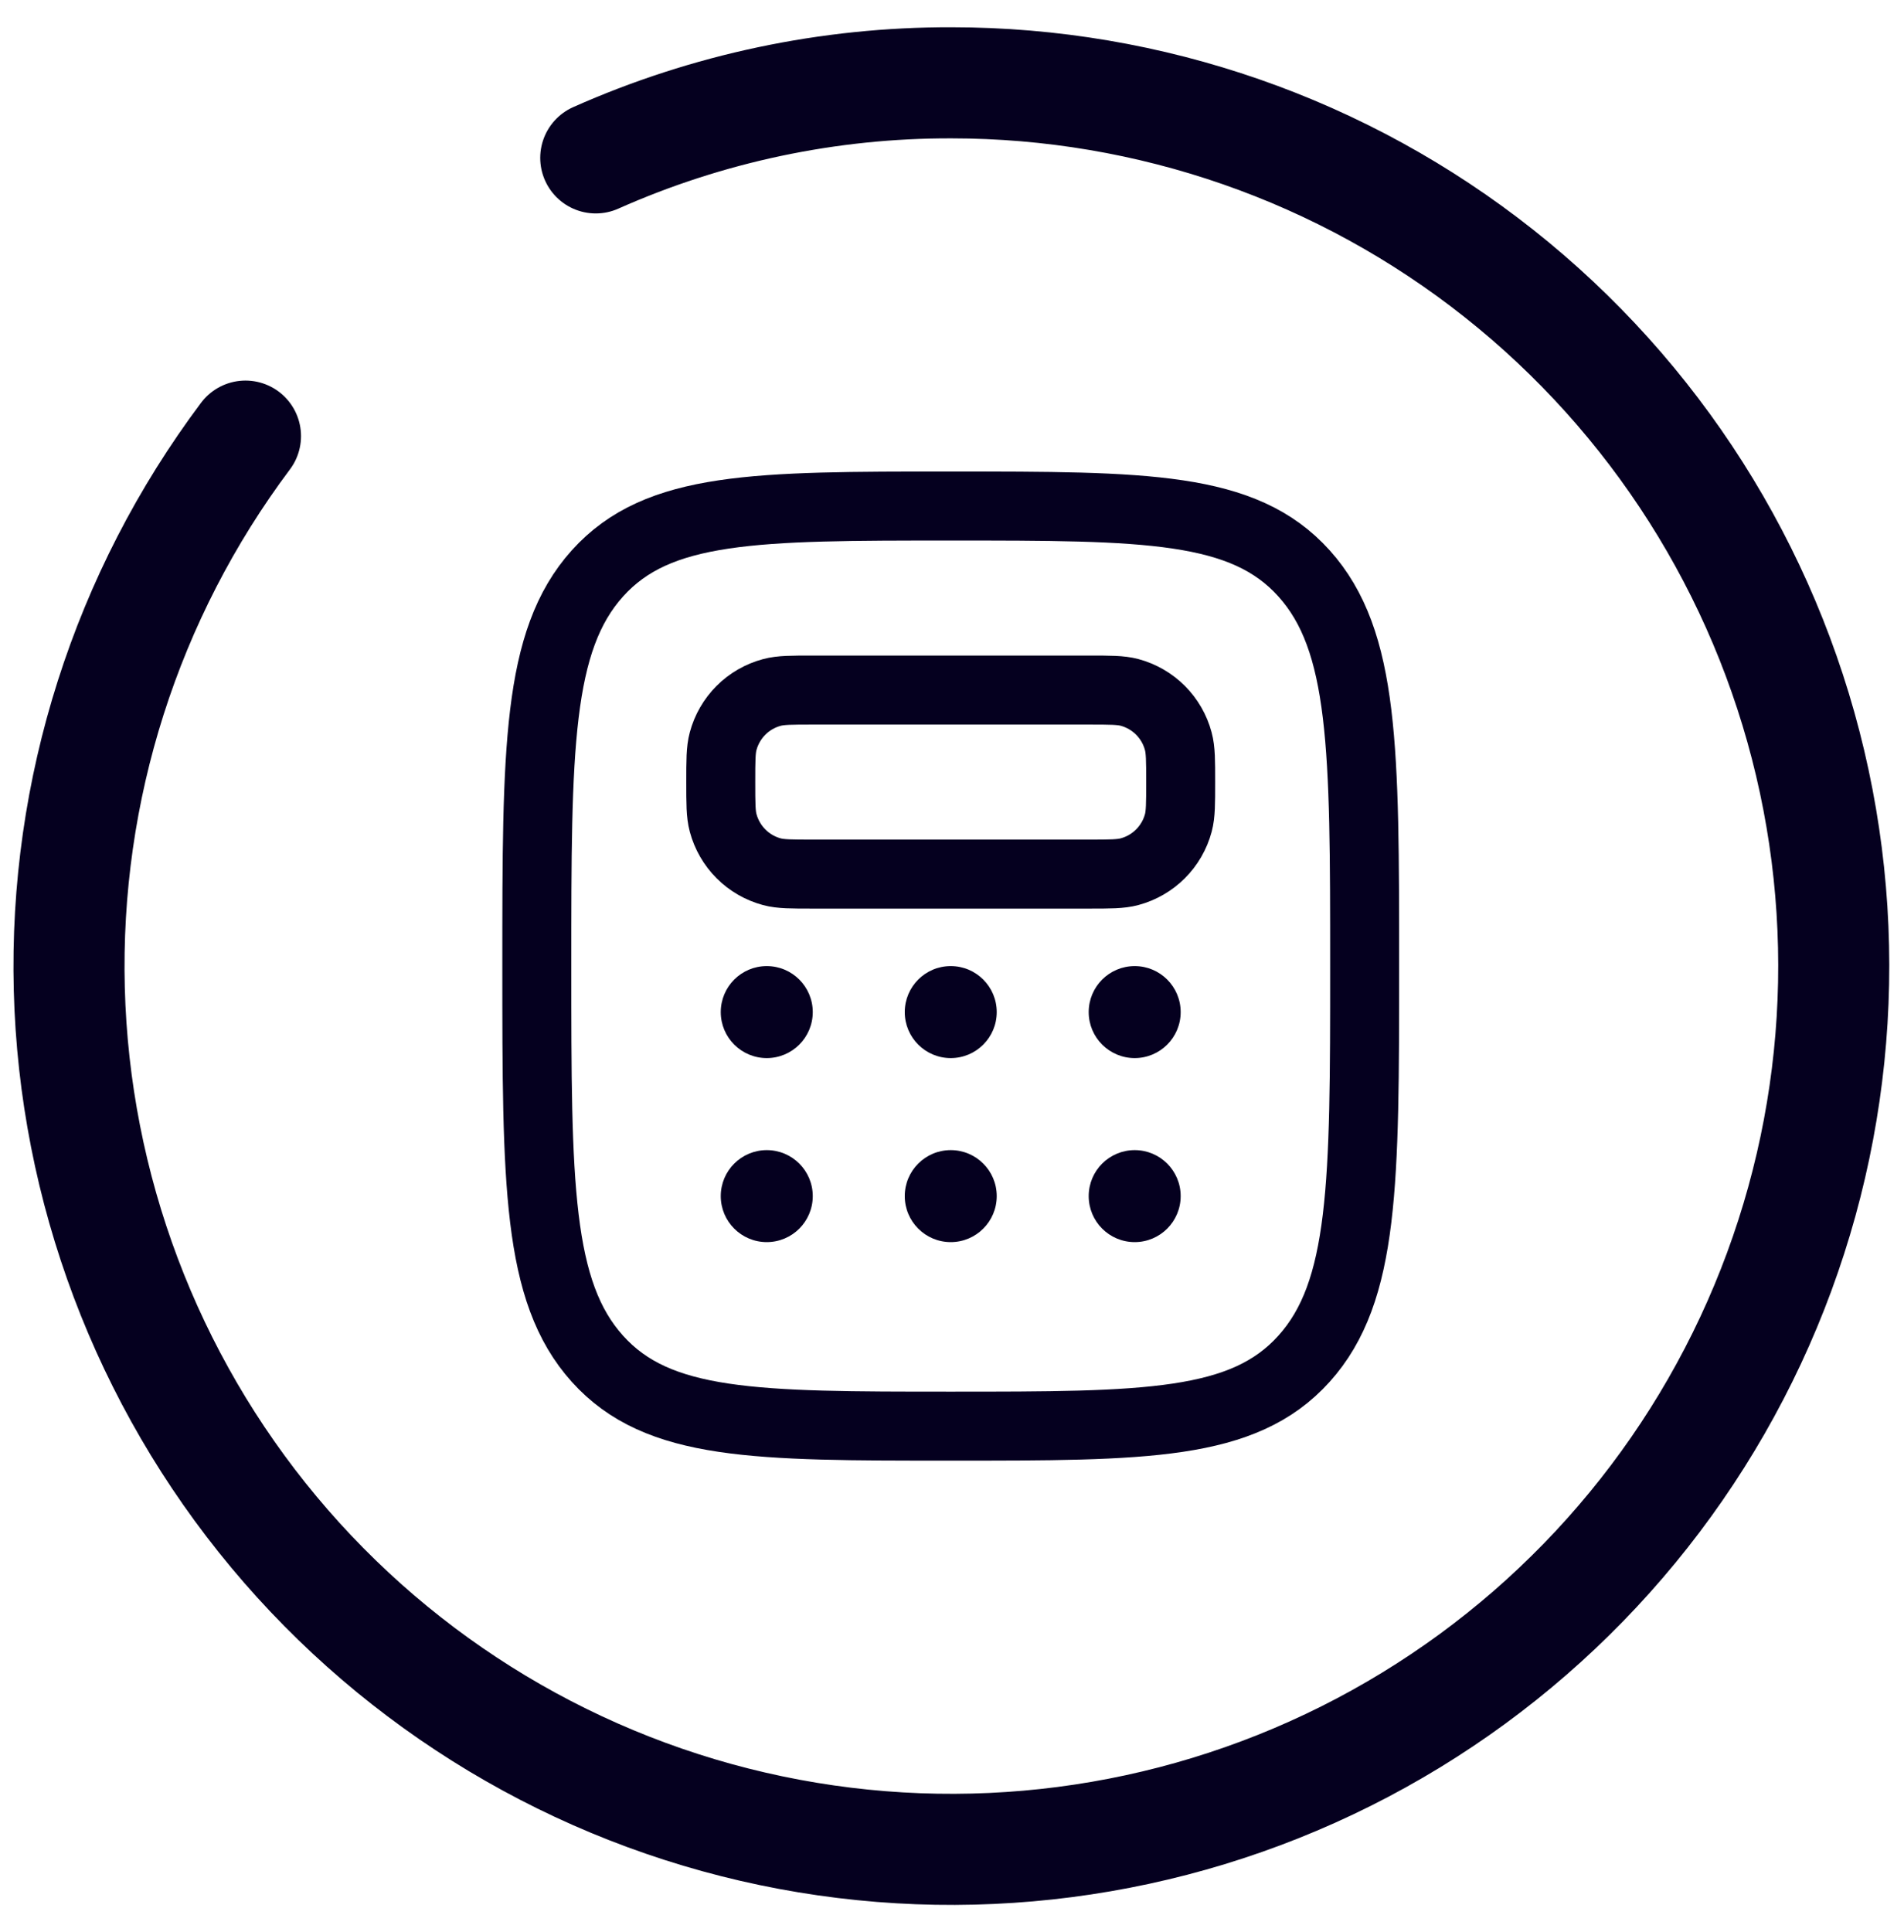<svg width="69" height="70" viewBox="0 0 69 70" fill="none" xmlns="http://www.w3.org/2000/svg">
<path d="M21.651 49.227C23.847 51.667 27.384 51.667 34.454 51.667C41.524 51.667 45.061 51.667 47.257 49.225C49.454 46.787 49.454 42.857 49.454 35C49.454 27.143 49.454 23.215 47.257 20.773C45.061 18.332 41.524 18.333 34.454 18.333C27.384 18.333 23.847 18.333 21.651 20.773C19.454 23.217 19.454 27.143 19.454 35C19.454 42.857 19.454 46.787 21.651 49.227Z" stroke="#05001F" stroke-width="2.5"/>
<path d="M26.12 28.333C26.12 27.558 26.12 27.172 26.206 26.853C26.319 26.43 26.542 26.044 26.852 25.733C27.162 25.423 27.549 25.2 27.972 25.087C28.294 25 28.68 25 29.454 25H39.454C40.229 25 40.615 25 40.934 25.085C41.357 25.199 41.744 25.422 42.054 25.732C42.364 26.042 42.587 26.428 42.7 26.852C42.787 27.173 42.787 27.56 42.787 28.333C42.787 29.107 42.787 29.495 42.702 29.813C42.589 30.237 42.365 30.623 42.055 30.933C41.745 31.243 41.359 31.466 40.935 31.58C40.615 31.667 40.227 31.667 39.454 31.667H29.454C28.679 31.667 28.292 31.667 27.974 31.582C27.55 31.468 27.164 31.245 26.854 30.935C26.544 30.625 26.321 30.239 26.207 29.815C26.12 29.493 26.12 29.107 26.12 28.333Z" stroke="#05001F" stroke-width="2.5"/>
<path d="M27.787 38.333C28.708 38.333 29.454 37.587 29.454 36.667C29.454 35.746 28.708 35 27.787 35C26.867 35 26.12 35.746 26.12 36.667C26.12 37.587 26.867 38.333 27.787 38.333Z" fill="#05001F"/>
<path d="M27.787 45C28.708 45 29.454 44.254 29.454 43.333C29.454 42.413 28.708 41.667 27.787 41.667C26.867 41.667 26.12 42.413 26.12 43.333C26.12 44.254 26.867 45 27.787 45Z" fill="#05001F"/>
<path d="M34.454 38.333C35.375 38.333 36.121 37.587 36.121 36.667C36.121 35.746 35.375 35 34.454 35C33.534 35 32.788 35.746 32.788 36.667C32.788 37.587 33.534 38.333 34.454 38.333Z" fill="#05001F"/>
<path d="M34.454 45C35.375 45 36.121 44.254 36.121 43.333C36.121 42.413 35.375 41.667 34.454 41.667C33.534 41.667 32.788 42.413 32.788 43.333C32.788 44.254 33.534 45 34.454 45Z" fill="#05001F"/>
<path d="M41.121 38.333C42.041 38.333 42.787 37.587 42.787 36.667C42.787 35.746 42.041 35 41.121 35C40.2 35 39.454 35.746 39.454 36.667C39.454 37.587 40.2 38.333 41.121 38.333Z" fill="#05001F"/>
<path d="M41.121 45C42.041 45 42.787 44.254 42.787 43.333C42.787 42.413 42.041 41.667 41.121 41.667C40.2 41.667 39.454 42.413 39.454 43.333C39.454 44.254 40.2 45 41.121 45Z" fill="#05001F"/>
<path d="M8.896 15.8C4.574 21.566 2.324 28.625 2.511 35.831C2.698 43.037 5.311 49.969 9.926 55.504C14.542 61.038 20.89 64.851 27.941 66.324C34.993 67.798 42.335 66.846 48.778 63.622C55.221 60.398 60.387 55.091 63.44 48.562C66.493 42.033 67.254 34.663 65.599 27.648C63.944 20.632 59.97 14.381 54.321 9.907C48.672 5.434 41.68 3 34.477 3C30.038 2.989 25.646 3.916 21.59 5.72" stroke="#05001F" stroke-width="4.025" stroke-linecap="round" stroke-linejoin="round"/>
</svg>
